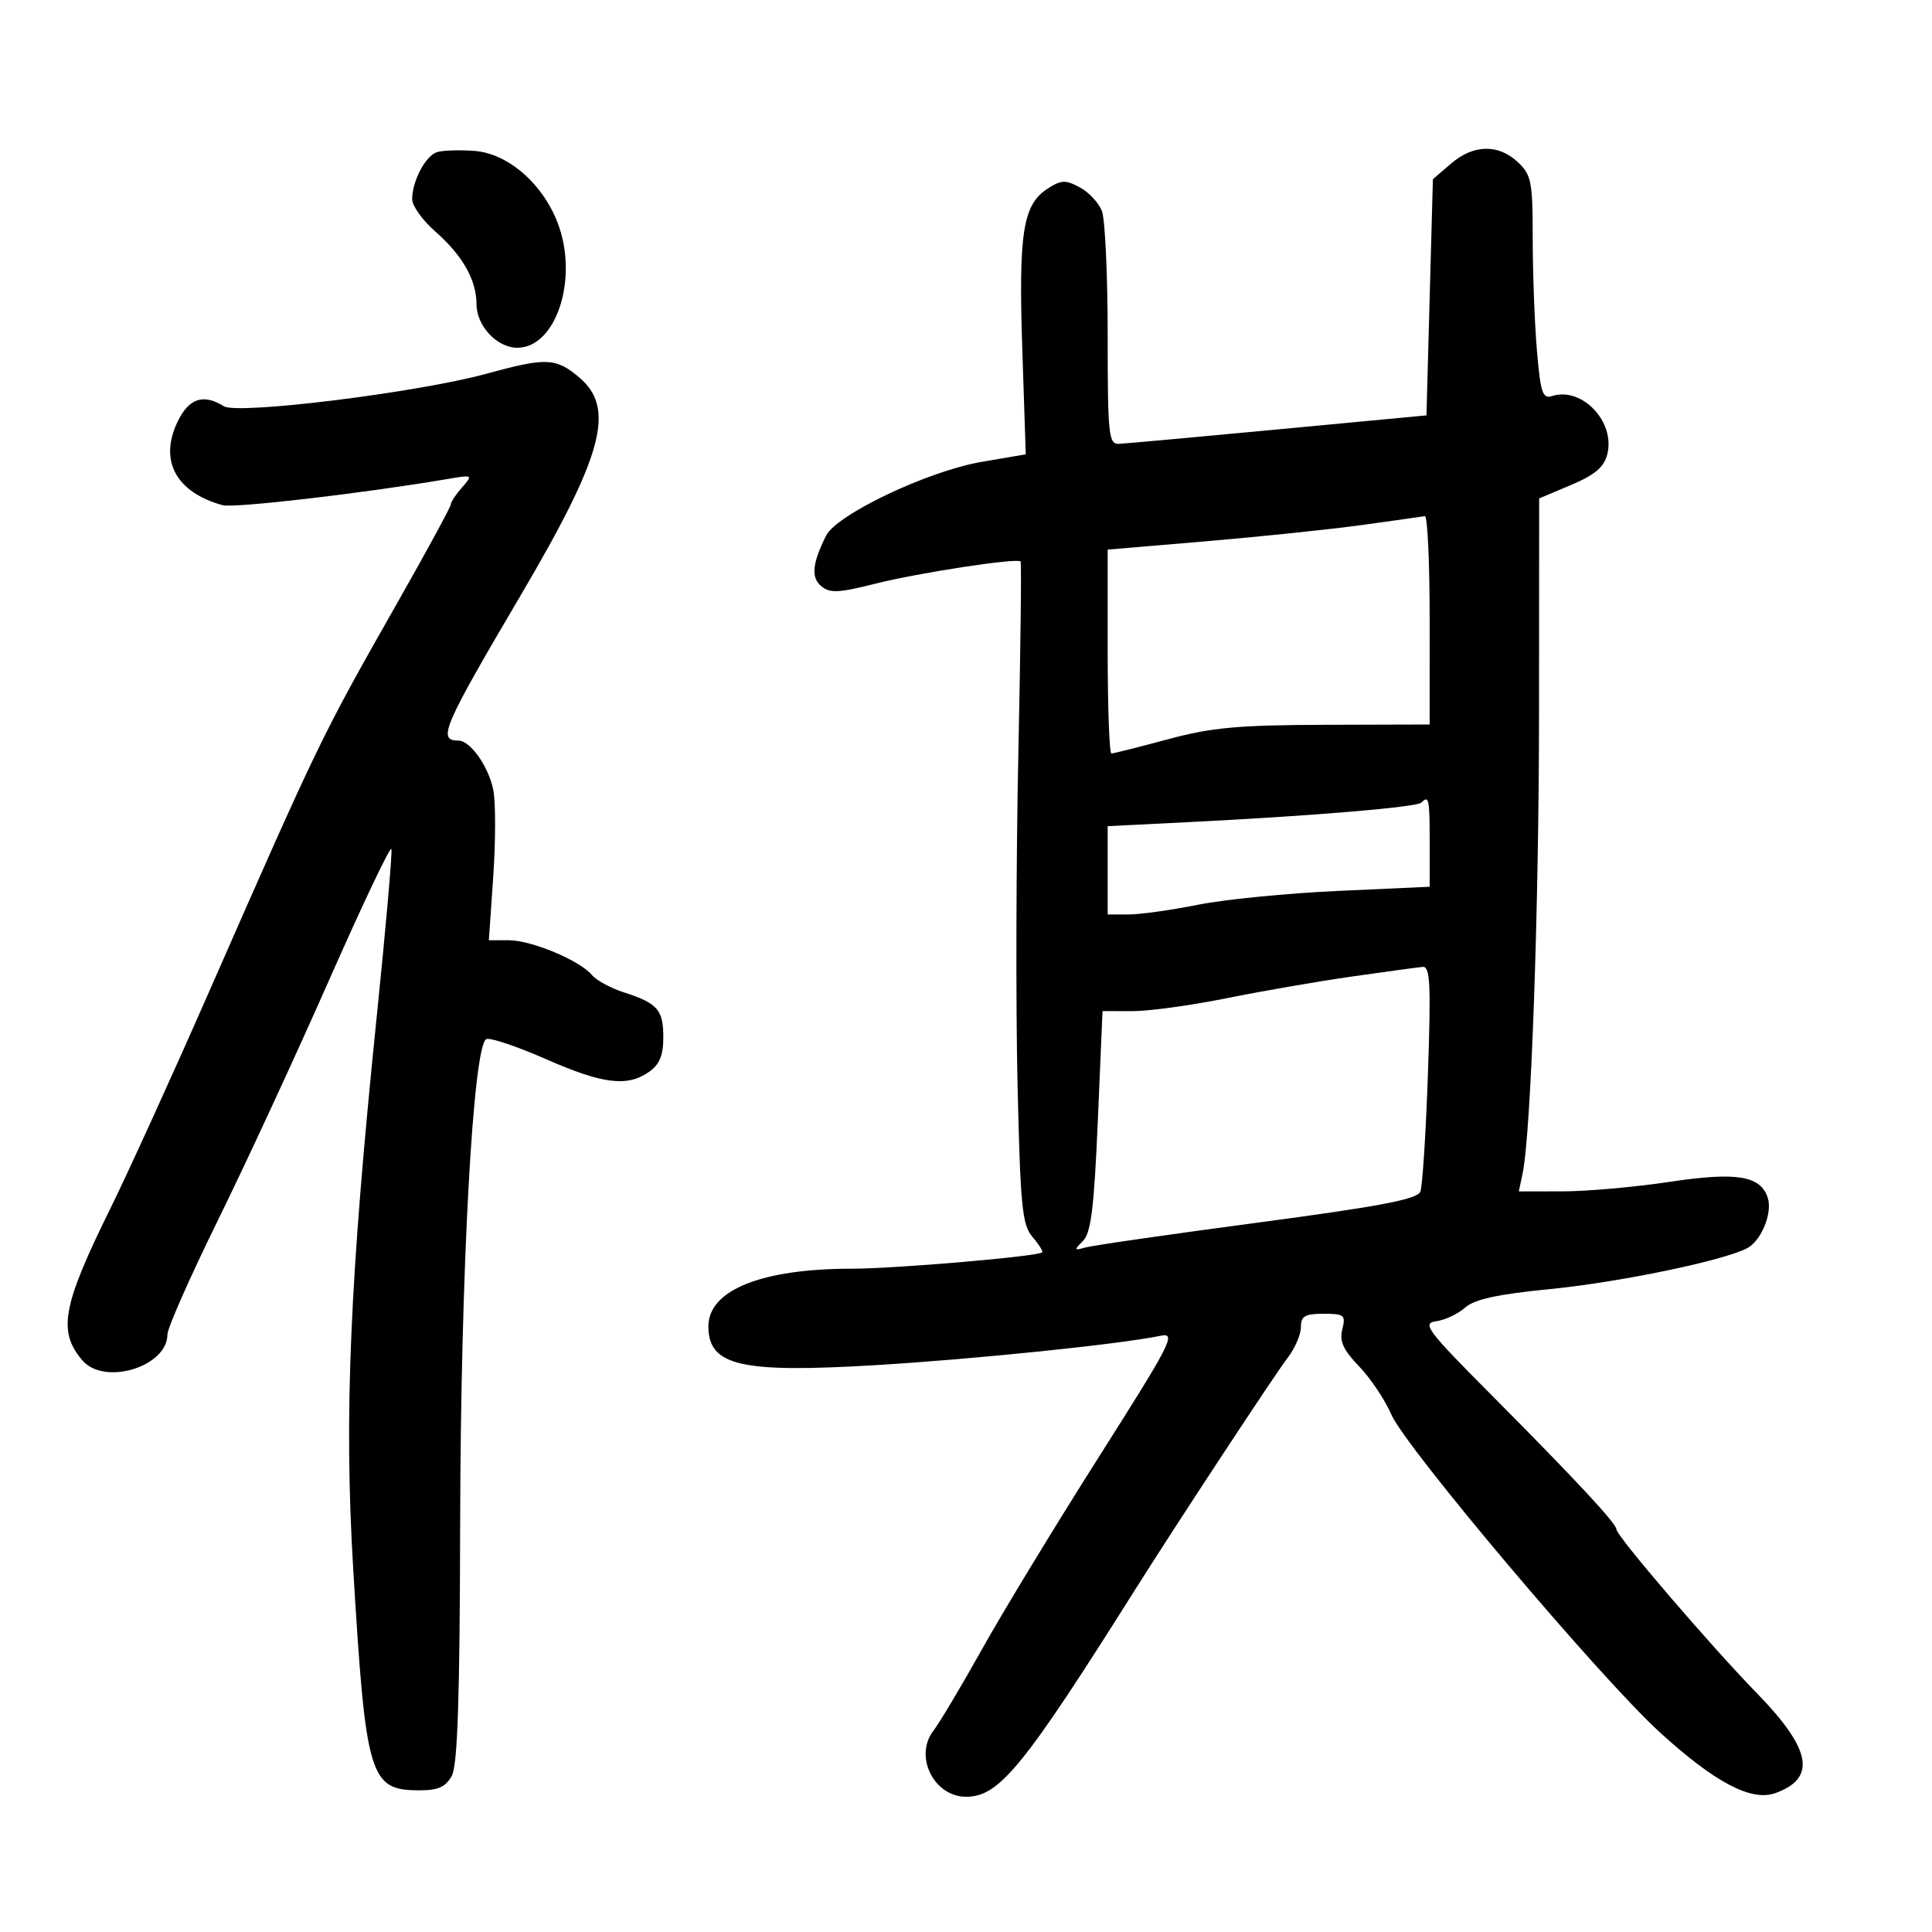 <svg xmlns="http://www.w3.org/2000/svg" width="300" height="300" viewBox="0 0 300 300" version="1.1">
	<path d="M 67.889 23.612 C 66.096 24.147, 64 28.099, 64 30.943 C 64 31.961, 65.611 34.207, 67.580 35.936 C 71.826 39.664, 73.985 43.473, 73.994 47.250 C 74.001 50.611, 77.180 54, 80.326 54 C 86.379 54, 89.879 43.208, 86.606 34.638 C 84.253 28.478, 78.843 23.805, 73.626 23.428 C 71.357 23.265, 68.775 23.347, 67.889 23.612 M 225.306 25.411 L 222.500 27.822 222 46.161 L 221.500 64.500 198.500 66.670 C 185.850 67.864, 174.713 68.877, 173.750 68.920 C 172.149 68.993, 172 67.557, 172 52.065 C 172 42.751, 171.600 34.079, 171.112 32.794 C 170.623 31.509, 169.069 29.839, 167.657 29.084 C 165.430 27.892, 164.761 27.927, 162.595 29.346 C 158.833 31.811, 158.147 36.233, 158.741 54.201 L 159.281 70.546 152.413 71.722 C 144.082 73.149, 129.886 79.896, 128.258 83.202 C 126.105 87.572, 125.913 89.683, 127.542 91.035 C 128.862 92.130, 130.255 92.067, 135.815 90.660 C 142.541 88.958, 157.959 86.593, 158.478 87.183 C 158.631 87.357, 158.474 100.775, 158.129 117 C 157.783 133.225, 157.725 156.274, 158 168.220 C 158.440 187.339, 158.718 190.194, 160.322 192.065 C 161.323 193.234, 161.998 194.316, 161.822 194.470 C 161.089 195.107, 138.963 197.005, 132.299 197.003 C 118.279 196.997, 110 200.319, 110 205.950 C 110 212.082, 114.968 213.236, 135.944 211.979 C 151.300 211.059, 173.873 208.734, 180.213 207.420 C 182.705 206.903, 181.929 208.428, 170.665 226.179 C 163.921 236.805, 155.764 250.225, 152.537 256 C 149.310 261.775, 145.888 267.518, 144.932 268.762 C 141.892 272.717, 145.015 279, 150.020 279 C 155.159 279, 158.877 274.445, 176.248 246.864 C 182.698 236.623, 198.047 213.287, 199.941 210.842 C 201.073 209.380, 202 207.242, 202 206.092 C 202 204.366, 202.615 204, 205.519 204 C 208.741 204, 208.987 204.204, 208.431 206.417 C 207.968 208.265, 208.582 209.620, 211.038 212.167 C 212.805 214, 215.059 217.367, 216.047 219.650 C 218.269 224.785, 248.452 260.515, 257.704 268.964 C 266.228 276.749, 271.935 279.765, 275.639 278.446 C 282.129 276.133, 281.300 271.634, 272.771 262.882 C 265.594 255.518, 251 238.493, 251 237.485 C 251 236.570, 244.653 229.747, 231.517 216.541 C 221.550 206.521, 220.764 205.469, 223.017 205.162 C 224.383 204.977, 226.400 204.024, 227.500 203.046 C 228.956 201.752, 232.541 200.969, 240.679 200.170 C 251.459 199.110, 267.581 195.767, 271.298 193.820 C 273.481 192.677, 275.252 188.370, 274.506 186.020 C 273.407 182.557, 269.682 181.946, 259.255 183.518 C 253.890 184.327, 246.427 184.991, 242.671 184.994 L 235.841 185 236.424 182.250 C 237.732 176.077, 238.963 141.514, 238.981 110.448 L 239 77.397 243.955 75.304 C 247.668 73.735, 249.078 72.539, 249.582 70.528 C 250.846 65.492, 245.659 60.021, 241.016 61.495 C 239.527 61.967, 239.210 61.013, 238.648 54.369 C 238.292 50.150, 238 42.345, 238 37.023 C 238 28.203, 237.796 27.157, 235.686 25.174 C 232.657 22.329, 228.789 22.418, 225.306 25.411 M 75.500 58.040 C 64.856 60.959, 36.906 64.420, 34.764 63.083 C 31.555 61.082, 29.300 61.849, 27.549 65.538 C 24.687 71.570, 27.338 76.445, 34.568 78.447 C 36.336 78.936, 56.527 76.585, 69.500 74.379 C 73.426 73.712, 73.468 73.736, 71.750 75.678 C 70.787 76.767, 70 77.958, 70 78.326 C 70 78.694, 66.228 85.634, 61.617 93.748 C 49.924 114.326, 49.514 115.173, 32.468 153.992 C 26.791 166.921, 19.892 182.070, 17.137 187.655 C 9.669 202.797, 8.943 206.751, 12.807 211.250 C 16.215 215.218, 26 212.221, 26 207.210 C 26 206.225, 29.532 198.238, 33.849 189.460 C 38.166 180.682, 45.924 163.924, 51.089 152.219 C 56.254 140.515, 60.613 131.339, 60.776 131.829 C 60.939 132.318, 59.925 143.919, 58.523 157.609 C 54.300 198.828, 53.406 219.806, 54.853 243.745 C 56.807 276.089, 57.382 278, 65.156 278 C 68.040 278, 69.219 277.469, 70.155 275.750 C 71.056 274.096, 71.400 263.697, 71.453 236.500 C 71.530 197.463, 73.449 162.149, 75.537 161.347 C 76.170 161.104, 80.319 162.502, 84.756 164.453 C 93.598 168.340, 97.395 168.812, 100.777 166.443 C 102.415 165.297, 103 163.880, 103 161.066 C 103 156.784, 102.113 155.780, 96.830 154.079 C 94.811 153.429, 92.600 152.223, 91.916 151.399 C 90.047 149.147, 82.524 146, 79.009 146 L 75.908 146 76.589 136.123 C 76.963 130.691, 76.974 124.674, 76.613 122.752 C 75.931 119.118, 73.052 115, 71.192 115 C 67.890 115, 68.750 112.988, 80.817 92.500 C 93.672 70.674, 95.628 63.389, 89.923 58.589 C 86.306 55.545, 84.806 55.488, 75.500 58.040 M 211.500 81.522 C 206.550 82.202, 195.637 83.340, 187.250 84.051 L 172 85.343 172 101.172 C 172 109.877, 172.263 117, 172.583 117 C 172.904 117, 176.842 116.009, 181.333 114.798 C 188.121 112.967, 192.244 112.587, 205.747 112.548 L 221.995 112.500 221.997 96.250 C 221.999 87.313, 221.662 80.064, 221.250 80.143 C 220.838 80.221, 216.450 80.842, 211.500 81.522 M 220.703 124.630 C 219.995 125.338, 203.876 126.692, 184.750 127.649 L 172 128.287 172 135.144 L 172 142 175.250 141.999 C 177.037 141.998, 181.875 141.321, 186 140.494 C 190.125 139.667, 199.912 138.699, 207.750 138.342 L 222 137.694 222 130.847 C 222 124.003, 221.885 123.449, 220.703 124.630 M 210 151.624 C 204.775 152.367, 196 153.885, 190.500 154.997 C 185 156.110, 178.407 157.015, 175.849 157.010 L 171.198 157 170.469 174.059 C 169.892 187.536, 169.409 191.448, 168.166 192.691 C 166.736 194.122, 166.770 194.213, 168.547 193.705 C 169.621 193.398, 181.626 191.667, 195.226 189.859 C 214.380 187.311, 220.086 186.224, 220.551 185.035 C 220.882 184.191, 221.411 175.963, 221.728 166.750 C 222.211 152.734, 222.076 150.022, 220.902 150.137 C 220.131 150.212, 215.225 150.882, 210 151.624" stroke="none" fill="black" fill-rule="evenodd"/>
</svg>